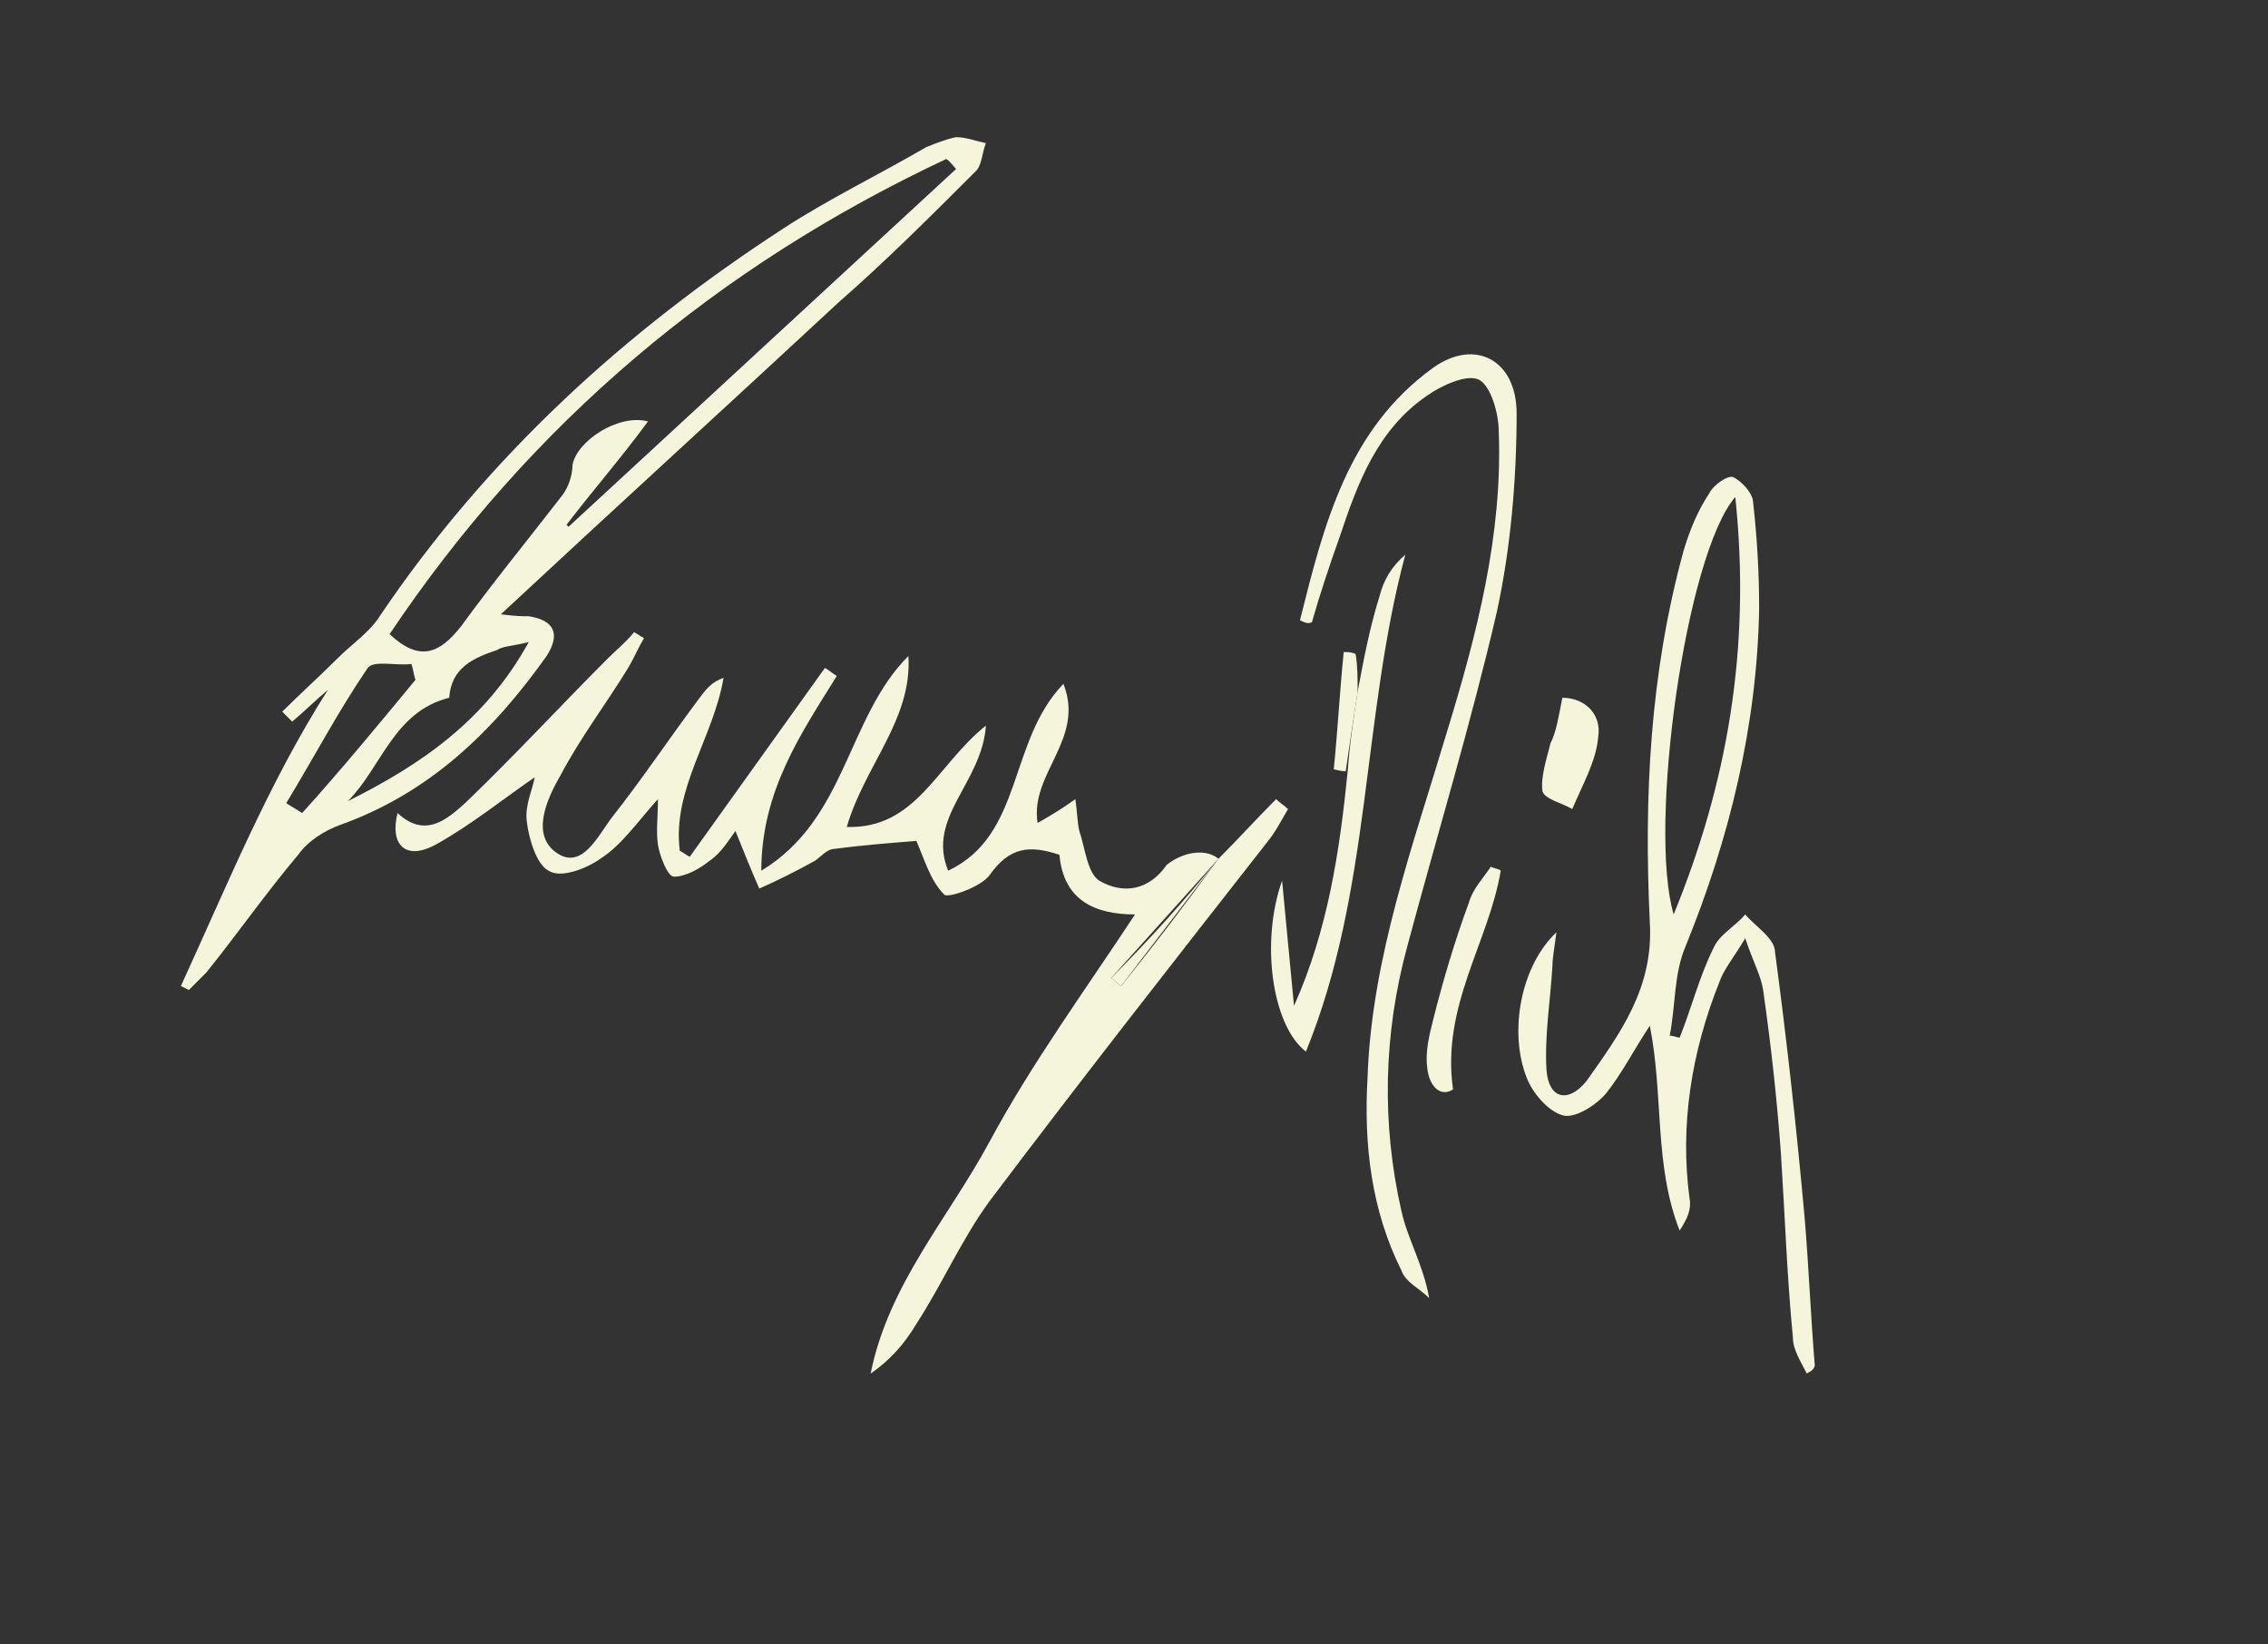 <?xml version="1.0" encoding="utf-8"?>
<!-- Generator: Adobe Illustrator 24.1.1, SVG Export Plug-In . SVG Version: 6.00 Build 0)  -->
<svg version="1.0" id="Livello_1" xmlns="http://www.w3.org/2000/svg" xmlns:xlink="http://www.w3.org/1999/xlink" x="0px" y="0px"
	 viewBox="0 0 114.1 82.7" style="enable-background:new 0 0 114.1 82.7;" xml:space="preserve">
<rect x="0" y="0" width="114.1" height="82.7" fill="#333333" stroke="none"/>
<style type="text/css">
	.st0{fill:#F5F5DC;}
</style>
<g>
	<path class="st0" d="M61.3,43.2c1-1,1.9-2,2.9-3c0.2,0.2,0.4,0.3,0.6,0.5c-0.3,0.5-0.6,1.1-1,1.6c-4.7,6-9.4,12-14,18.1
		c-1.4,1.9-2.4,4.2-3.7,6.2c-0.6,1-1.3,1.8-2.3,2.5c0.9-4.5,3.9-7.8,6-11.7c2.1-3.9,4.8-7.6,7.3-11.4c-2,0-3.6-0.7-3.8-3
		c-1.5-0.5-2.5-0.4-3.5,1c-0.4,0.6-2.1,1.2-2.3,1c-0.7-0.7-1-1.8-1.4-2.7c-1.2,0.1-2.6,0.2-4.1,0.4c-0.4,0-0.7,0.4-1,0.6
		c-0.9,0.5-1.9,1-2.8,1.4c-0.4-0.9-0.8-1.9-1.2-2.9c-0.3,0.4-0.7,1.1-1.3,1.5c-0.5,0.4-1.2,0.8-1.8,0.8c-0.3,0-0.7-1-0.8-1.6
		c-0.1-0.7,0-1.4,0-2.3c-1,1.1-1.8,2.3-2.9,3c-0.7,0.5-2,1-2.6,0.6c-0.6-0.3-1-1.6-1.1-2.5c-0.1-0.8,0.3-1.6,0.4-2.2
		c-1.6,1.1-3.2,2.4-5,3.4c-1.5,0.8-2.3,0-1.9-1.6c1.4,1.3,2.5,0.3,3.4-0.5c2.5-2.4,4.8-4.9,7.2-7.3c0.4-0.4,0.9-0.8,1.3-1.3
		c0.2,0.1,0.3,0.2,0.5,0.3c-0.3,0.5-0.5,1-0.8,1.5c-1.1,1.8-2.4,3.5-3.4,5.4c-0.7,1.2-1.5,3-0.2,3.9c1.3,0.9,2.1-0.9,2.8-1.8
		c1.5-1.9,2.9-4,4.4-6c0.3-0.4,0.6-0.8,1.2-1c-0.5,3-2.6,5.6-2.2,8.7c0.2,0.1,0.3,0.2,0.5,0.3c2.3-3.2,4.5-6.3,6.8-9.5
		c0.2,0.1,0.4,0.3,0.6,0.4c-1.8,2.9-3.8,5.8-3.8,9.8c4.3-2.6,4.3-7.7,7.4-10.8c0.2,3.2-2.2,5.5-3.1,8.6c3.5,0.1,4.5-3.1,7-5.1
		c-0.2,2.9-3,4.6-1.9,7.3c3.8-1.8,3-6.5,5.8-9.4c1.1,2.8-1.7,4.5-1.3,7c0.7-0.4,1.2-0.7,1.9-1.2c0.1,0.7,0.1,1.2,0.2,1.6
		c0.3,0.9,0.4,2.1,1,2.5c1.2,0.7,2.5,0.5,3.4-0.8C59.6,42.8,60.7,42.7,61.3,43.2c-1.8,2-3.6,4-5.4,6c0.2,0.1,0.3,0.3,0.5,0.4
		C58.1,47.5,59.7,45.4,61.3,43.2z"/>
	<path class="st0" d="M9.1,49.6c2.3-5,4.4-10.2,7.4-14.9c-0.6,0.5-1.2,1.1-1.8,1.6c-0.2-0.2-0.3-0.3-0.5-0.5
		c0.9-0.9,1.9-1.8,2.8-2.7c0.7-0.7,1.6-1.3,2.1-2.1c5.4-8,12.3-14.3,20.3-19.5c2.3-1.5,4.8-2.7,7.2-4.1c0.5-0.2,1-0.4,1.5-0.5
		c0.5,0,1,0.2,1.5,0.3c-0.2,0.5-0.2,1.1-0.5,1.4c-2.3,2.3-4.5,4.5-6.9,6.6c-5.6,5.2-11.2,10.3-17,15.7c0.7,0.1,1.1,0.1,1.4,0.1
		c1.3,0.2,1.6,0.9,0.9,2c-2.7,3.8-5.9,6.9-10.4,8.5c-0.8,0.3-1.6,0.8-2.1,1.5c-1.6,1.9-3,3.9-4.6,5.9c-0.3,0.3-0.6,0.6-0.9,0.9
		C9.5,49.8,9.3,49.7,9.1,49.6z M28.5,26.4c0,0,0.1,0.1,0.1,0.1c6.5-6,13-12,19.5-18c-0.2-0.2-0.3-0.4-0.5-0.5
		c-11.5,5.4-20.9,13.3-28,23.9c1.5,1.4,2.5,1,3.6-0.4c1.6-2.2,3.4-4.4,5.1-6.6c0.3-0.4,0.5-1,0.5-1.5c0.2-1.2,2.3-2.6,3.8-2.2
		C31.2,23.1,29.8,24.7,28.5,26.4z M26.6,32.3c-0.8,0.2-1.3,0.2-1.6,0.4c-1.2,0.4-2.3,0.9-2.4,2.4c-2.8,0.7-3.4,3.5-5.1,5.2
		C21.1,38.5,24.4,36.3,26.6,32.3z M20.9,34.2c-0.1-0.3-0.1-0.5-0.2-0.8c-0.8,0.1-1.9-0.2-2.2,0.2c-1.5,2.2-2.7,4.5-4.1,6.8
		c0.3,0.2,0.5,0.3,0.8,0.5C17.1,38.8,19,36.5,20.9,34.2z"/>
	<path class="st0" d="M90.9,69.1c-0.3-0.6-0.7-1.2-0.7-1.8c-0.3-3.1-0.4-6.1-0.6-9.2c-0.2-2.8-0.5-5.5-0.9-8.3
		c-0.1-0.7-0.5-1.4-0.9-2.6c-0.6,1-1.1,1.6-1.3,2.2c-1.4,3.5-2,7.2-1.5,10.9c0.1,0.5-0.1,1-0.5,1.6c-1.3-3.3-0.8-6.8-1.5-10.3
		c-0.8,1.2-1.4,2.4-2.2,3.4c-0.5,0.6-1.6,1.3-2.2,1.1c-0.7-0.2-1.5-1.1-1.8-1.9c-0.9-2.3-0.3-5.6,1.5-7.3c-0.1,0.8-0.2,1.3-0.2,1.7
		c-0.1,1.7-0.4,3.5-0.3,5.2c0.1,1.5,1.1,1.7,2,0.6c1.7-2.4,3.4-4.7,3.2-8c-0.3-6.3,0-12.5,1.7-18.7c0.3-1,0.7-2,1.3-2.9
		c0.2-0.4,0.9-0.9,1.2-0.8c0.4,0.2,1,0.8,1,1.3c0.2,1.8,0.3,3.5,0.3,5.3c-0.1,5.9-1.5,11.6-3.7,17c-0.6,1.4-0.5,3-0.8,4.5
		c0.2,0,0.4,0.1,0.5,0.1c0.6-1.5,1-3.1,1.7-4.5c0.3-0.7,1.1-1.1,1.6-1.7c0.5,0.6,1.5,1.2,1.5,1.9c0.6,4.5,1.1,9,1.5,13.5
		c0.2,2.4,0.3,4.9,0.5,7.3C91.2,69,91,69,90.9,69.1z M87.3,25c-2.5,2.9-4.4,16.6-3.1,21C86.9,39.4,88.1,32.6,87.3,25z"/>
	<path class="st0" d="M65.4,31.2c1.2-4.8,2.4-9.6,6.7-12.7c2.1-1.5,4.2-0.4,4.2,2.3c0,3.3-0.3,6.8-1,10c-1.3,5.6-3,11.2-4.5,16.8
		c-1.2,4.4-1.3,8.9-0.3,13.3c0.3,1.4,1.1,2.7,1.4,4.4c-0.5-0.5-1.2-0.8-1.4-1.4c-1.5-3-1.9-6.3-1.7-9.7c0.2-6,2.3-11.7,4-17.4
		c1.5-4.9,2.8-9.9,2.6-15.1c0-0.9-0.4-2.3-1-2.6c-0.6-0.3-1.9,0.3-2.6,0.8c-2.5,1.7-3.5,4.4-4.4,7.1c-0.5,1.4-1,2.9-1.4,4.3
		C65.8,31.4,65.6,31.3,65.4,31.2z"/>
	<path class="st0" d="M68.3,34.8c0.3-1.6,0.6-3.2,1.1-4.8c0.2-0.8,0.6-1.5,1.3-2.1c-2.2,8.2-1.7,16.9-5,25c-1.7-1.3-2.3-5.5-1.2-8.6
		c0.2,2.1,0.4,4.2,0.6,6.3c1.7-3.8,2.3-7.8,2.7-11.8C67.9,37.4,68.1,36.1,68.3,34.8z"/>
	<path class="st0" d="M75.5,43.8c-0.6,3.6-3,6.8-2.4,11c-0.6,0.4-1.2-0.1-1.3-1.1c-0.1-0.8,0.1-1.6,0.3-2.4c0.5-2,1.1-4,1.8-5.9
		c0.2-0.7,0.7-1.2,1.1-1.8C75.2,43.7,75.4,43.7,75.5,43.8z"/>
	<path class="st0" d="M78.6,35.1c1.1,0,2,0.8,1.8,2c-0.1,1.2-0.8,2.4-1.3,3.6c-0.5-0.3-1.4-0.5-1.5-0.9c-0.1-0.7,0.2-1.6,0.4-2.4
		C78.3,36.8,78.4,36.1,78.6,35.1z"/>
	<path class="st0" d="M68.3,34.8c-0.2,1.3-0.4,2.6-0.6,4c-0.2,0-0.6-0.1-0.6-0.1c0.2-2,0.3-3.9,0.5-5.9c0.2,0,0.4,0,0.6,0.1
		C68.3,33.5,68.3,34.1,68.3,34.8z"/>
	<path class="st0" d="M61.3,43.2c-1.6,2.1-3.3,4.3-4.9,6.4c-0.2-0.1-0.3-0.3-0.5-0.4C57.8,47.3,59.6,45.3,61.3,43.2
		C61.3,43.3,61.3,43.2,61.3,43.2z"/>
</g>
</svg>
